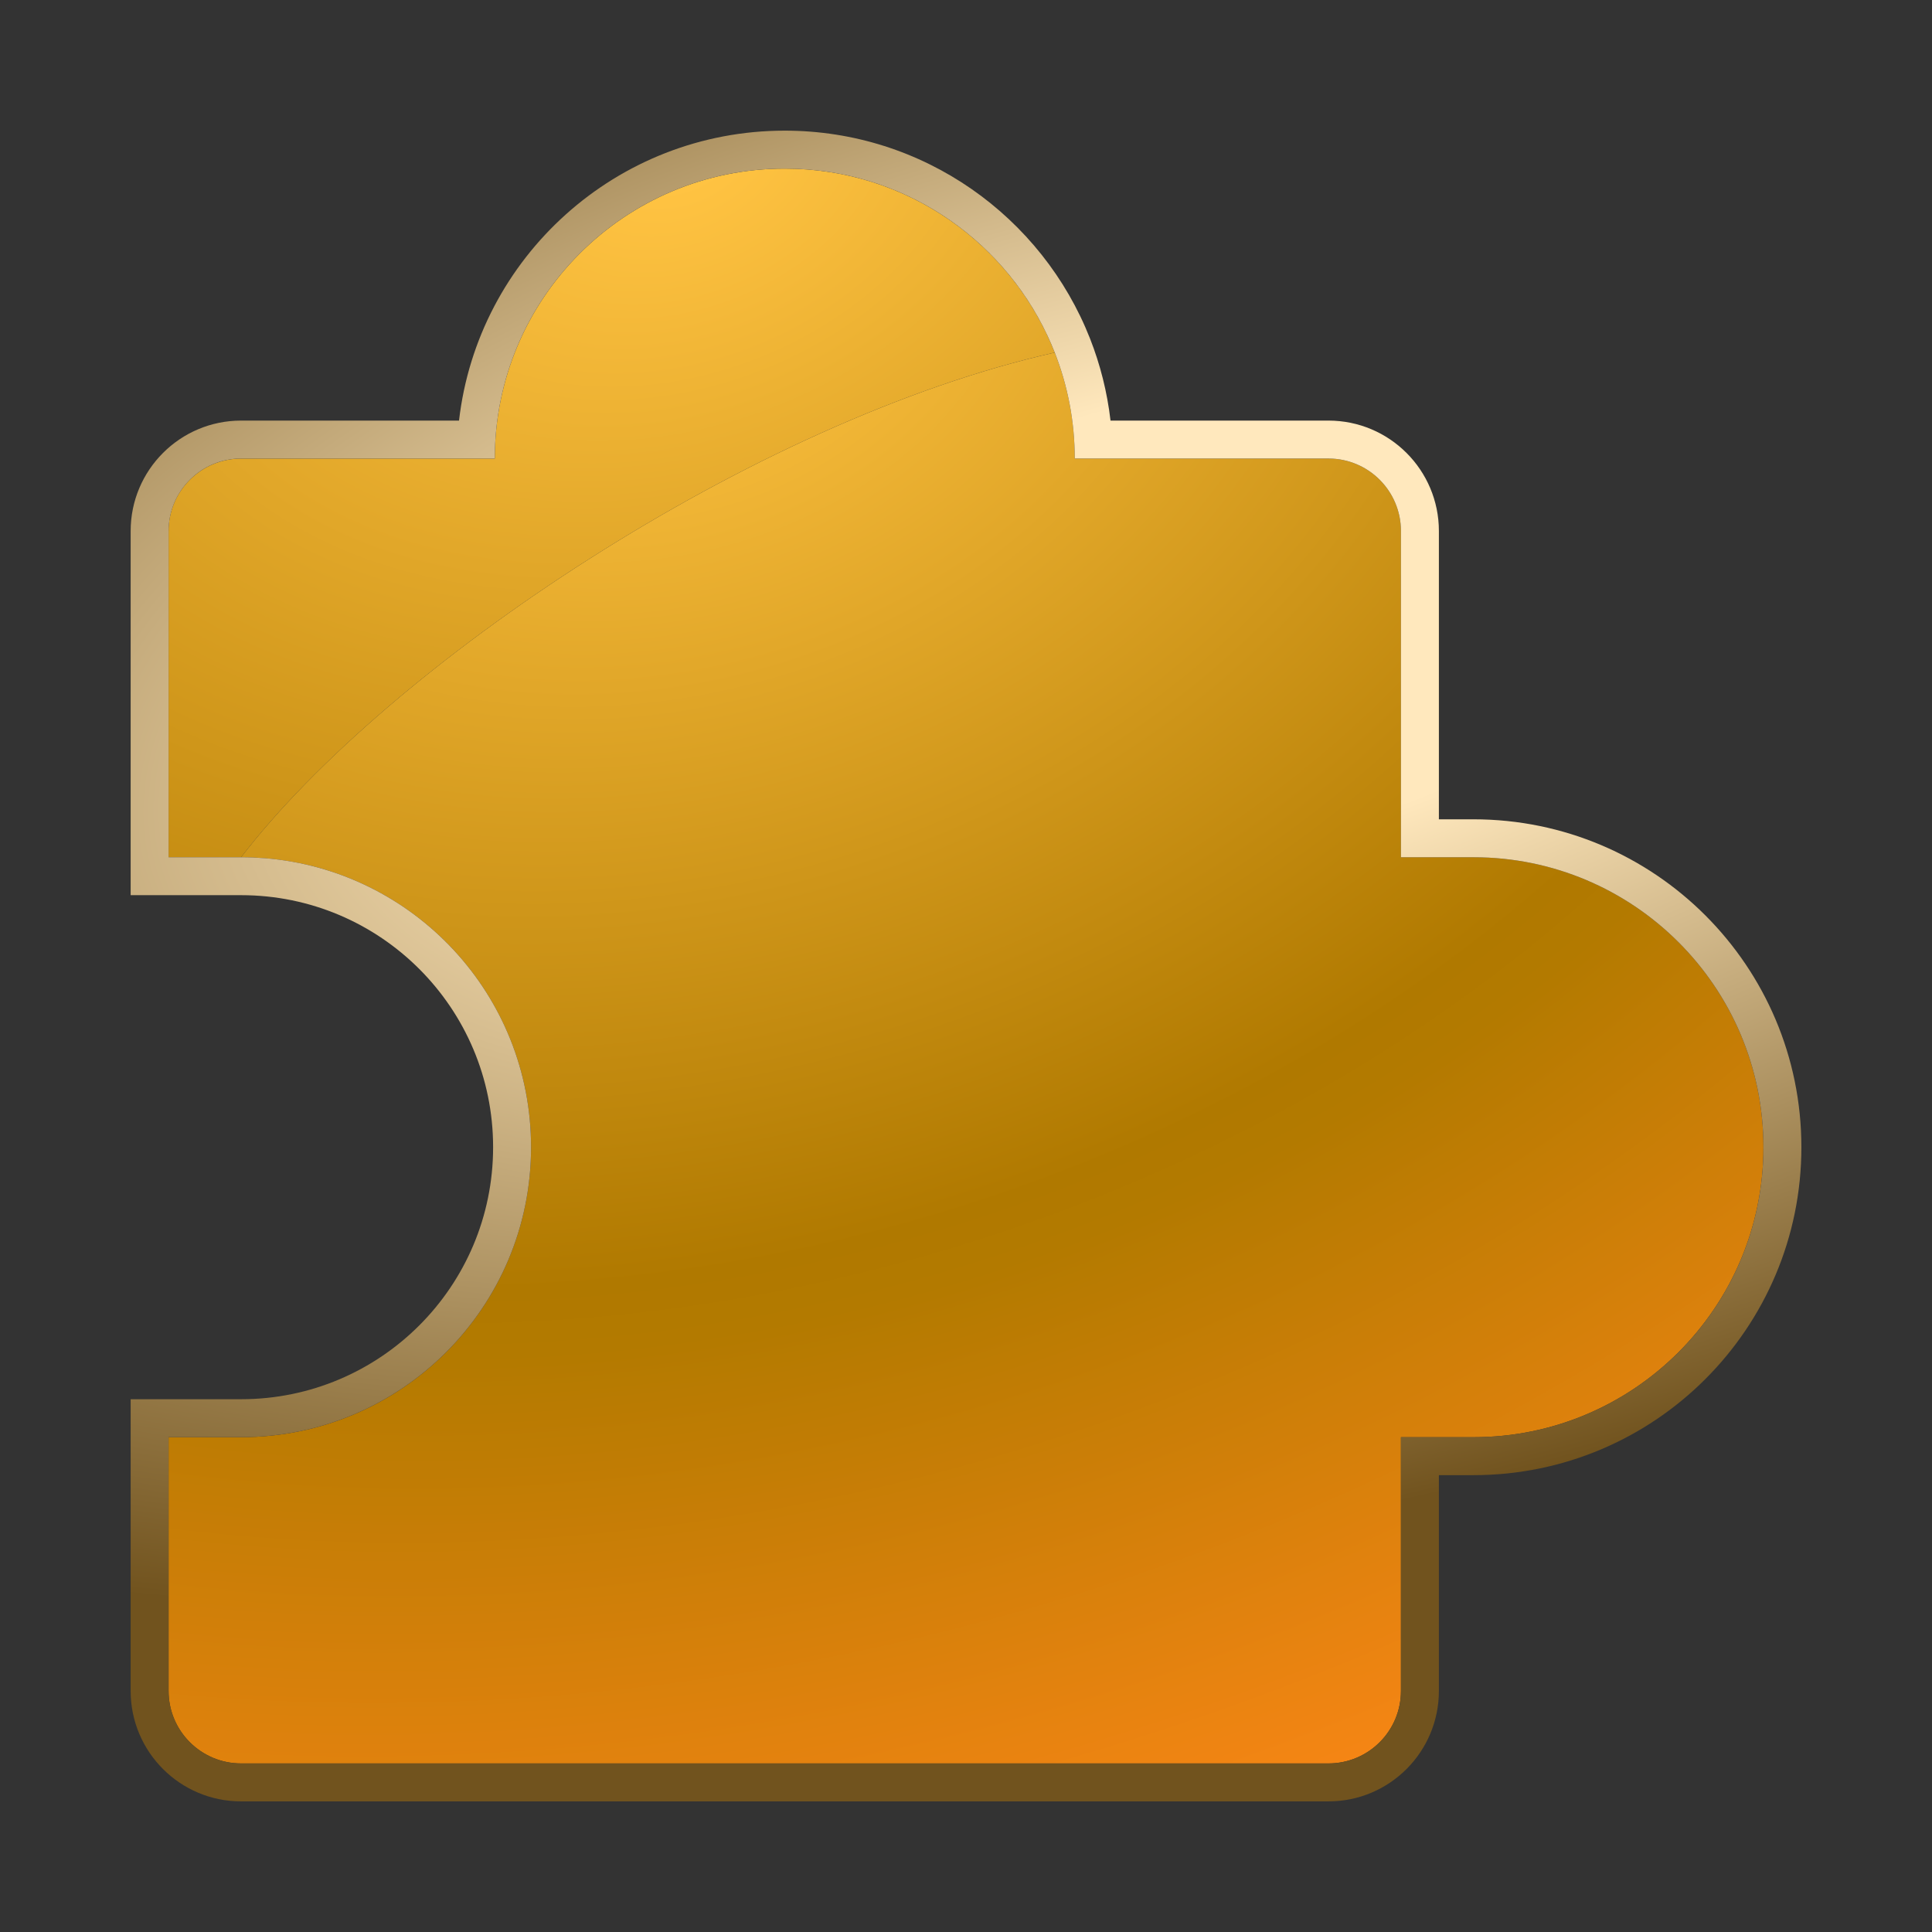 <svg width="56" height="56" viewBox="0 0 56 56" fill="none" xmlns="http://www.w3.org/2000/svg">
<rect x="0" y="0" width="56" height="56" fill="#333333" stroke="none"/>
<path fill-rule="evenodd" clip-rule="evenodd" d="M22.747 4.887C18.105 4.887 14.342 8.65 14.342 13.292H6.988C5.827 13.292 4.886 14.232 4.886 15.393V24.848H6.988C11.249 19.296 21.824 12.186 30.572 10.219C29.345 7.097 26.304 4.887 22.747 4.887Z" fill="url(#paint0_radial_1304_2195)"/>
<path d="M4.886 41.657L4.886 49.013C4.886 50.173 5.827 51.114 6.988 51.114H38.506C39.667 51.114 40.607 50.173 40.607 49.013V41.658H42.709C47.35 41.658 51.114 37.895 51.114 33.253C51.114 28.611 47.35 24.848 42.709 24.848H40.607V15.393C40.607 14.232 39.667 13.292 38.506 13.292H31.152C31.152 12.207 30.946 11.17 30.572 10.219C21.824 12.186 11.249 19.296 6.988 24.848C11.63 24.848 15.393 28.61 15.393 33.252C15.393 37.894 11.63 41.657 6.988 41.657H4.886Z" fill="url(#paint1_radial_1304_2195)"/>
<path fill-rule="evenodd" clip-rule="evenodd" d="M6.988 24.847C7.216 24.847 7.442 24.857 7.666 24.874C11.991 25.22 15.393 28.839 15.393 33.252C15.393 37.894 11.63 41.657 6.988 41.657H4.886L4.887 49.012C4.887 50.173 5.827 51.114 6.988 51.114H38.506C39.667 51.114 40.607 50.173 40.607 49.012V41.658H42.709C47.351 41.658 51.114 37.895 51.114 33.253C51.114 28.611 47.351 24.848 42.709 24.848H40.607V15.393C40.607 14.232 39.667 13.291 38.506 13.291H31.152C31.152 12.207 30.946 11.17 30.572 10.218C30.504 10.044 30.43 9.873 30.35 9.705C29.005 6.857 26.106 4.887 22.747 4.887C18.105 4.887 14.342 8.65 14.342 13.291H6.988C5.827 13.291 4.887 14.232 4.887 15.393V24.847H6.988ZM13.305 12.191H6.988C5.22 12.191 3.787 13.625 3.787 15.393V25.947H6.988C11.022 25.947 14.293 29.218 14.293 33.252C14.293 37.287 11.022 40.557 6.988 40.557H3.787L3.787 49.012C3.787 50.78 5.22 52.214 6.988 52.214H38.506C40.274 52.214 41.707 50.78 41.707 49.012V42.758H42.709C47.958 42.758 52.214 38.502 52.214 33.253C52.214 28.003 47.958 23.748 42.709 23.748H41.707V15.393C41.707 13.625 40.274 12.191 38.506 12.191H32.189C32.093 11.363 31.891 10.567 31.596 9.816C30.209 6.288 26.771 3.787 22.747 3.787C17.87 3.787 13.85 7.46 13.305 12.191Z" fill="url(#paint2_radial_1304_2195)"/>
<defs>
<radialGradient id="paint0_radial_1304_2195" cx="0" cy="0" r="1" gradientUnits="userSpaceOnUse" gradientTransform="translate(19.451 4.053) rotate(67.744) scale(50.849 67.514)">
<stop offset="0.026" stop-color="#FFC342"/>
<stop offset="0.573" stop-color="#B07900"/>
<stop offset="0.609" stop-color="#B37A00"/>
<stop offset="1" stop-color="#FF8717"/>
</radialGradient>
<radialGradient id="paint1_radial_1304_2195" cx="0" cy="0" r="1" gradientUnits="userSpaceOnUse" gradientTransform="translate(19.468 8.147) rotate(72.091) scale(49.259 65.404)">
<stop offset="0.026" stop-color="#FFC342"/>
<stop offset="0.573" stop-color="#B07900"/>
<stop offset="0.609" stop-color="#B37A00"/>
<stop offset="1" stop-color="#FF8717"/>
</radialGradient>
<radialGradient id="paint2_radial_1304_2195" cx="0" cy="0" r="1" gradientUnits="userSpaceOnUse" gradientTransform="translate(34.665 18.155) rotate(-102.544) scale(25.914 60.654)">
<stop offset="0.254" stop-color="#FFE8BD"/>
<stop offset="1" stop-color="#71531E"/>
</radialGradient>
</defs>
</svg>
